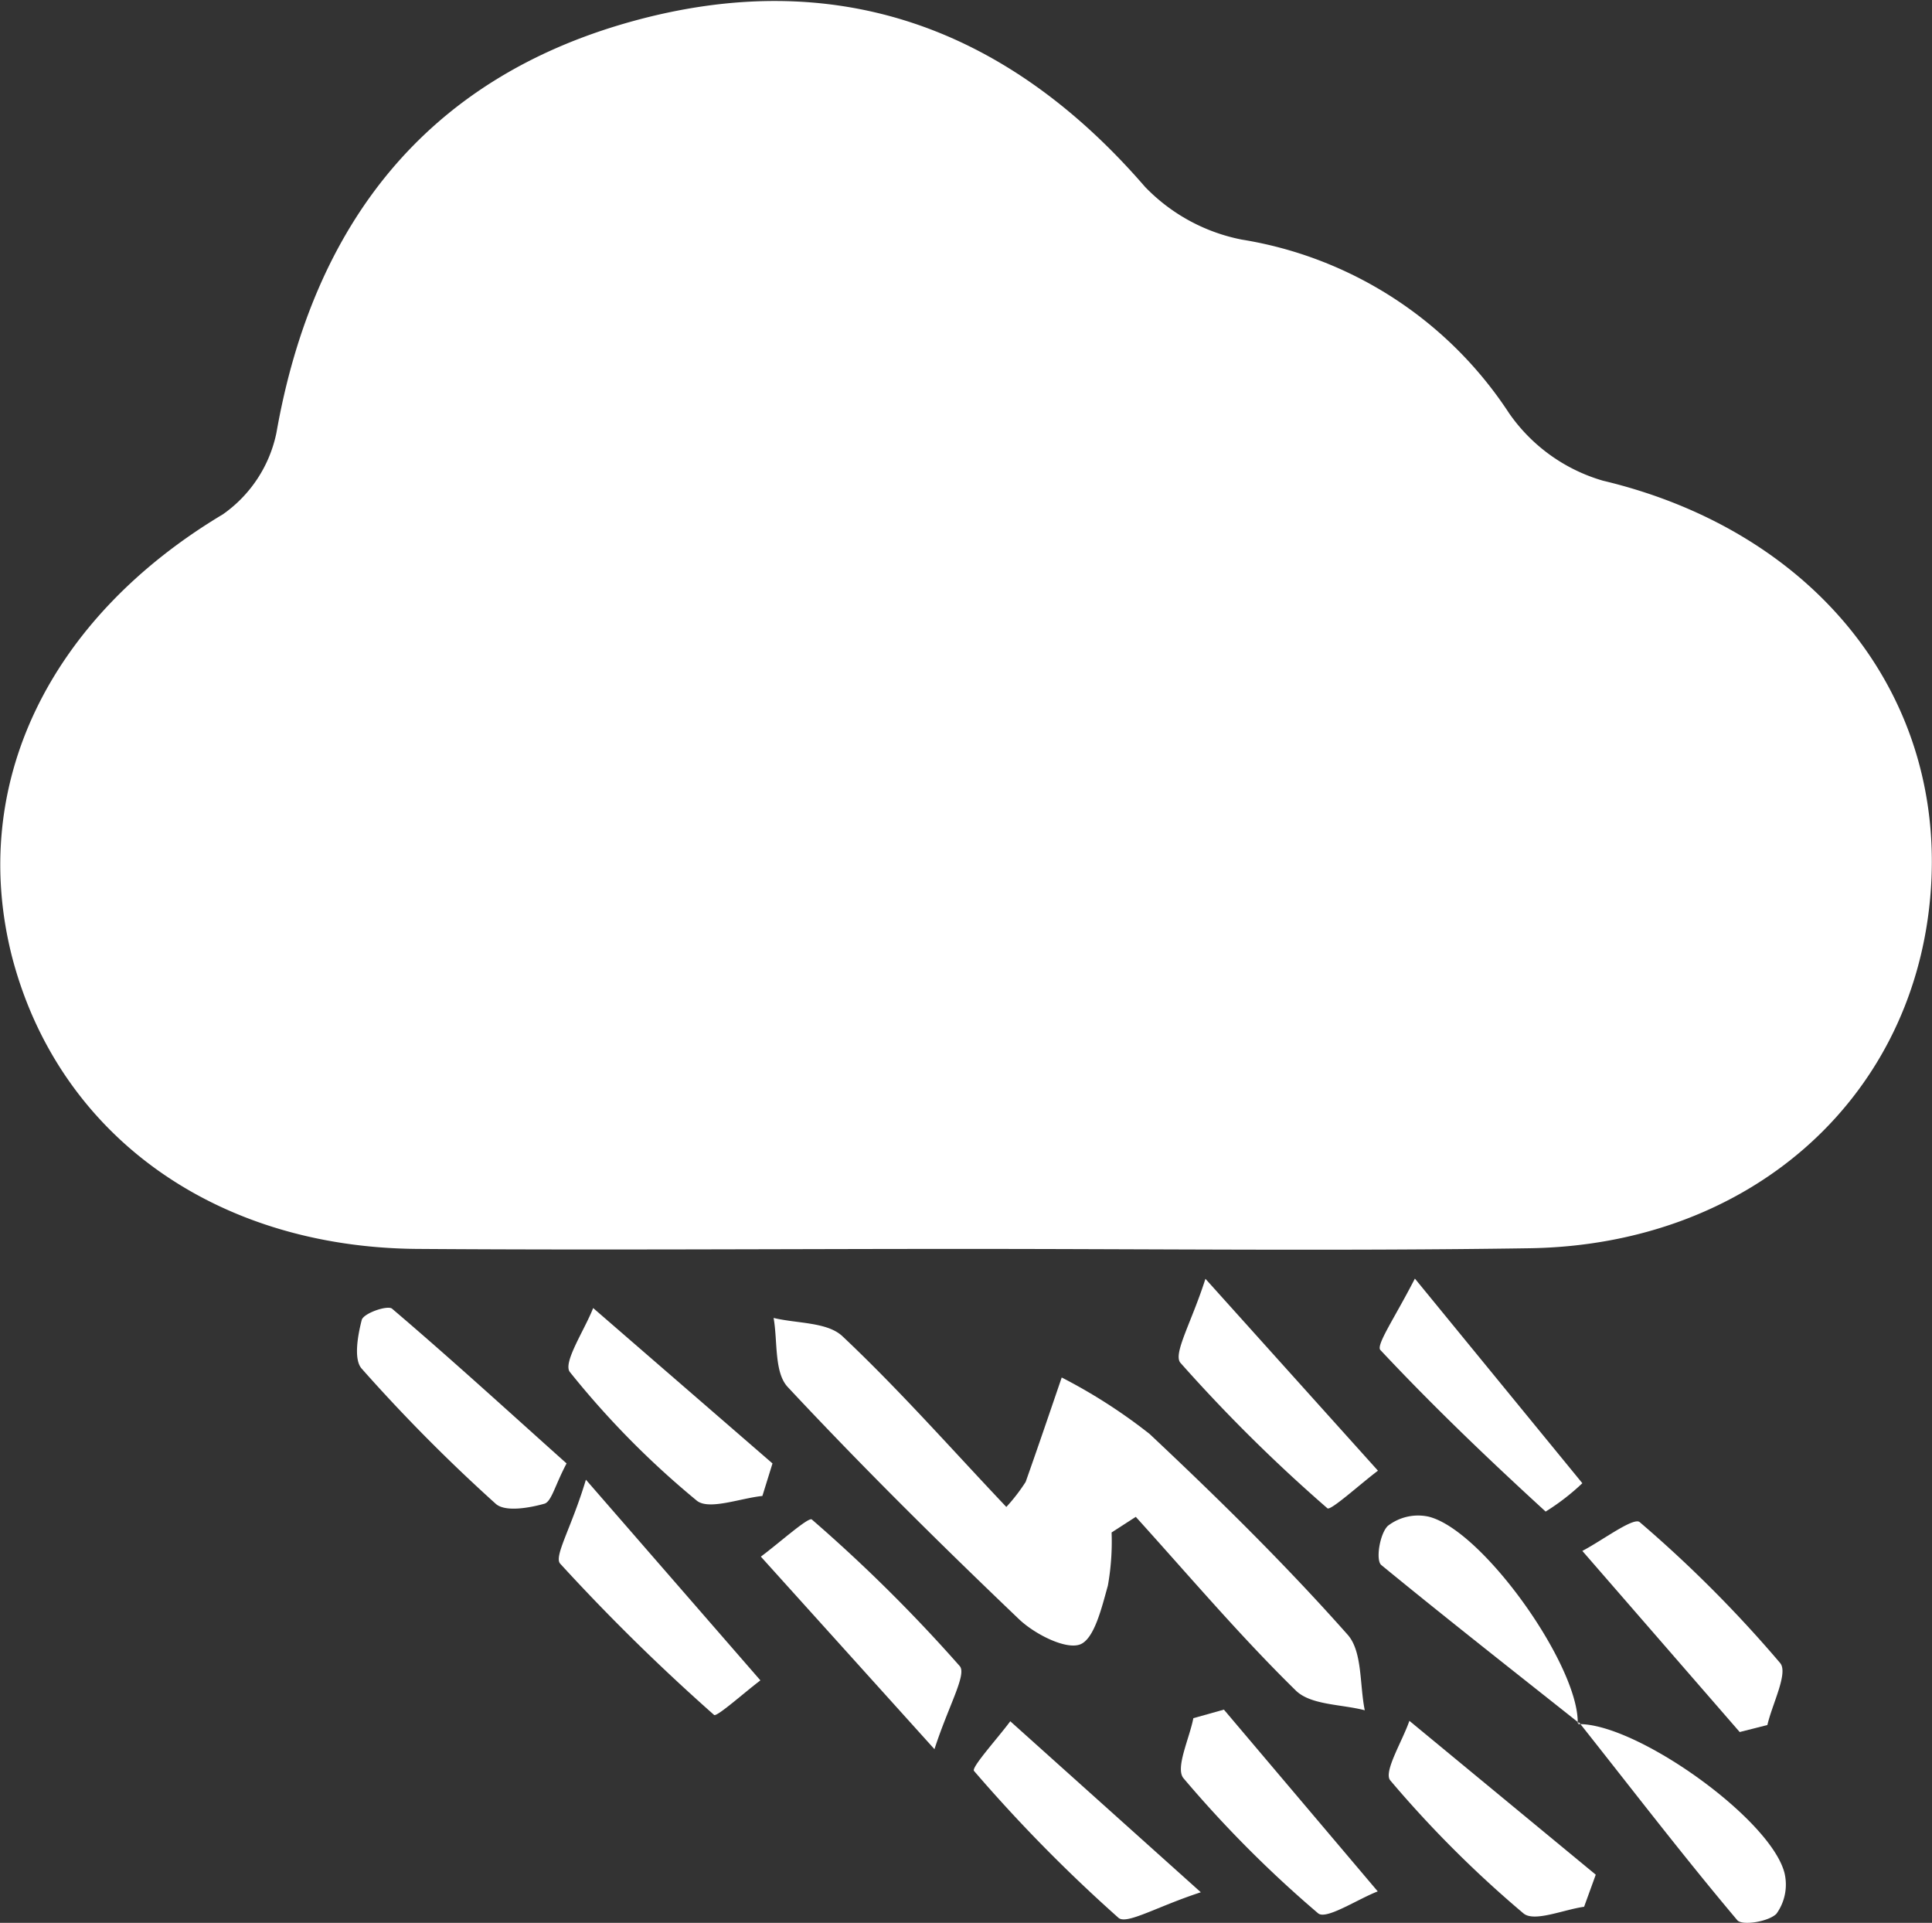 <svg xmlns="http://www.w3.org/2000/svg" viewBox="0 0 87.91 87.48"><rect x="0" y="0" width="87.91" height="87.48" fill="#333333" stroke="none"/><defs><style>.cls-1{fill:#fff;}</style></defs><g id="Layer_2" data-name="Layer 2"><g id="page_1_copy_2" data-name="page 1 copy 2"><path class="cls-1" d="M43.85,56.82c-8.3,0-16.61.06-24.91,0C9.7,56.73,2.65,51.58.55,43.54c-2-7.84,1.67-15.4,9.59-20.14a6,6,0,0,0,2.44-3.72C14.25,10.2,19.39,3.6,28.66,1S45.77,1.18,52.1,8.5a8.34,8.34,0,0,0,4.4,2.4,17.94,17.94,0,0,1,12.16,7.89,7.86,7.86,0,0,0,4.28,3.08c9.7,2.31,15.75,9.88,14.88,19.06S79.53,56.64,69.59,56.79C61,56.92,52.43,56.82,43.85,56.82Z"/><path class="cls-1" d="M50.58,69.72a11.36,11.36,0,0,1-.17,2.42c-.28,1-.62,2.45-1.28,2.68s-2.06-.48-2.77-1.16c-3.59-3.43-7.13-6.93-10.52-10.56-.62-.67-.45-2.08-.64-3.14,1.07.26,2.45.18,3.14.84,2.58,2.43,4.94,5.11,7.45,7.76a8.26,8.26,0,0,0,.88-1.14c.56-1.58,1.1-3.17,1.64-4.75a24.51,24.51,0,0,1,4,2.57c3.12,2.93,6.18,5.94,9,9.12.69.76.55,2.28.79,3.45-1.07-.28-2.47-.23-3.15-.91-2.55-2.5-4.87-5.24-7.27-7.89Z"/><path class="cls-1" d="M42.52,79.58l-7.9-8.76c.81-.6,2.17-1.82,2.32-1.69a70.62,70.62,0,0,1,6.73,6.67C44,76.18,43.16,77.6,42.52,79.58Z"/><path class="cls-1" d="M79.16,78.8,72,70.56c.9-.47,2.33-1.55,2.61-1.31A57.24,57.24,0,0,1,81,75.66c.38.45-.36,1.86-.58,2.82Z"/><path class="cls-1" d="M25.78,66.58c-.53,1-.68,1.72-1,1.83-.71.2-1.81.39-2.23,0a76.7,76.7,0,0,1-6.09-6.14c-.38-.42-.18-1.52,0-2.22.09-.31,1.18-.68,1.38-.51C20.53,61.83,23.13,64.21,25.78,66.58Z"/><path class="cls-1" d="M54.85,58.18l7.85,8.73c-.8.6-2.16,1.84-2.3,1.71A72.3,72.3,0,0,1,53.71,62C53.37,61.59,54.21,60.18,54.85,58.18Z"/><path class="cls-1" d="M26.66,67.32l7.94,9.13c-.73.55-2,1.69-2.11,1.57a92.73,92.73,0,0,1-7-6.88C25.19,70.81,26,69.52,26.66,67.32Z"/><path class="cls-1" d="M71.85,78.39c-3-2.38-6-4.73-9-7.19-.26-.22-.07-1.42.3-1.78A2.25,2.25,0,0,1,65,69c2.46.6,6.84,6.77,6.79,9.4Z"/><path class="cls-1" d="M71.81,78.44c2.63-.06,8.77,4.31,9.39,6.78a2.27,2.27,0,0,1-.37,1.85c-.36.36-1.56.55-1.78.29-2.47-2.93-4.82-6-7.2-9Z"/><path class="cls-1" d="M34.69,68.06c-1,.1-2.46.67-3,.2a39.75,39.75,0,0,1-5.76-5.84c-.33-.42.67-1.91,1.06-2.91l8.16,7.07Z"/><path class="cls-1" d="M64.38,58.17,72,67.48a10.41,10.41,0,0,1-1.67,1.29c-2.58-2.36-5.11-4.78-7.51-7.34C62.58,61.23,63.44,60,64.38,58.17Z"/><path class="cls-1" d="M54.64,86.09c-2,.65-3.38,1.49-3.75,1.16a70.23,70.23,0,0,1-6.57-6.68c-.14-.15,1.07-1.48,1.65-2.26Z"/><path class="cls-1" d="M72.08,86.75c-.94.13-2.27.71-2.76.3A51,51,0,0,1,63.26,81c-.32-.38.55-1.78.87-2.71l8.48,7Z"/><path class="cls-1" d="M55.69,77.78l7,8.27c-.93.36-2.34,1.3-2.71,1a53.14,53.14,0,0,1-6.13-6.15c-.38-.46.27-1.8.45-2.73Z"/></g></g></svg>